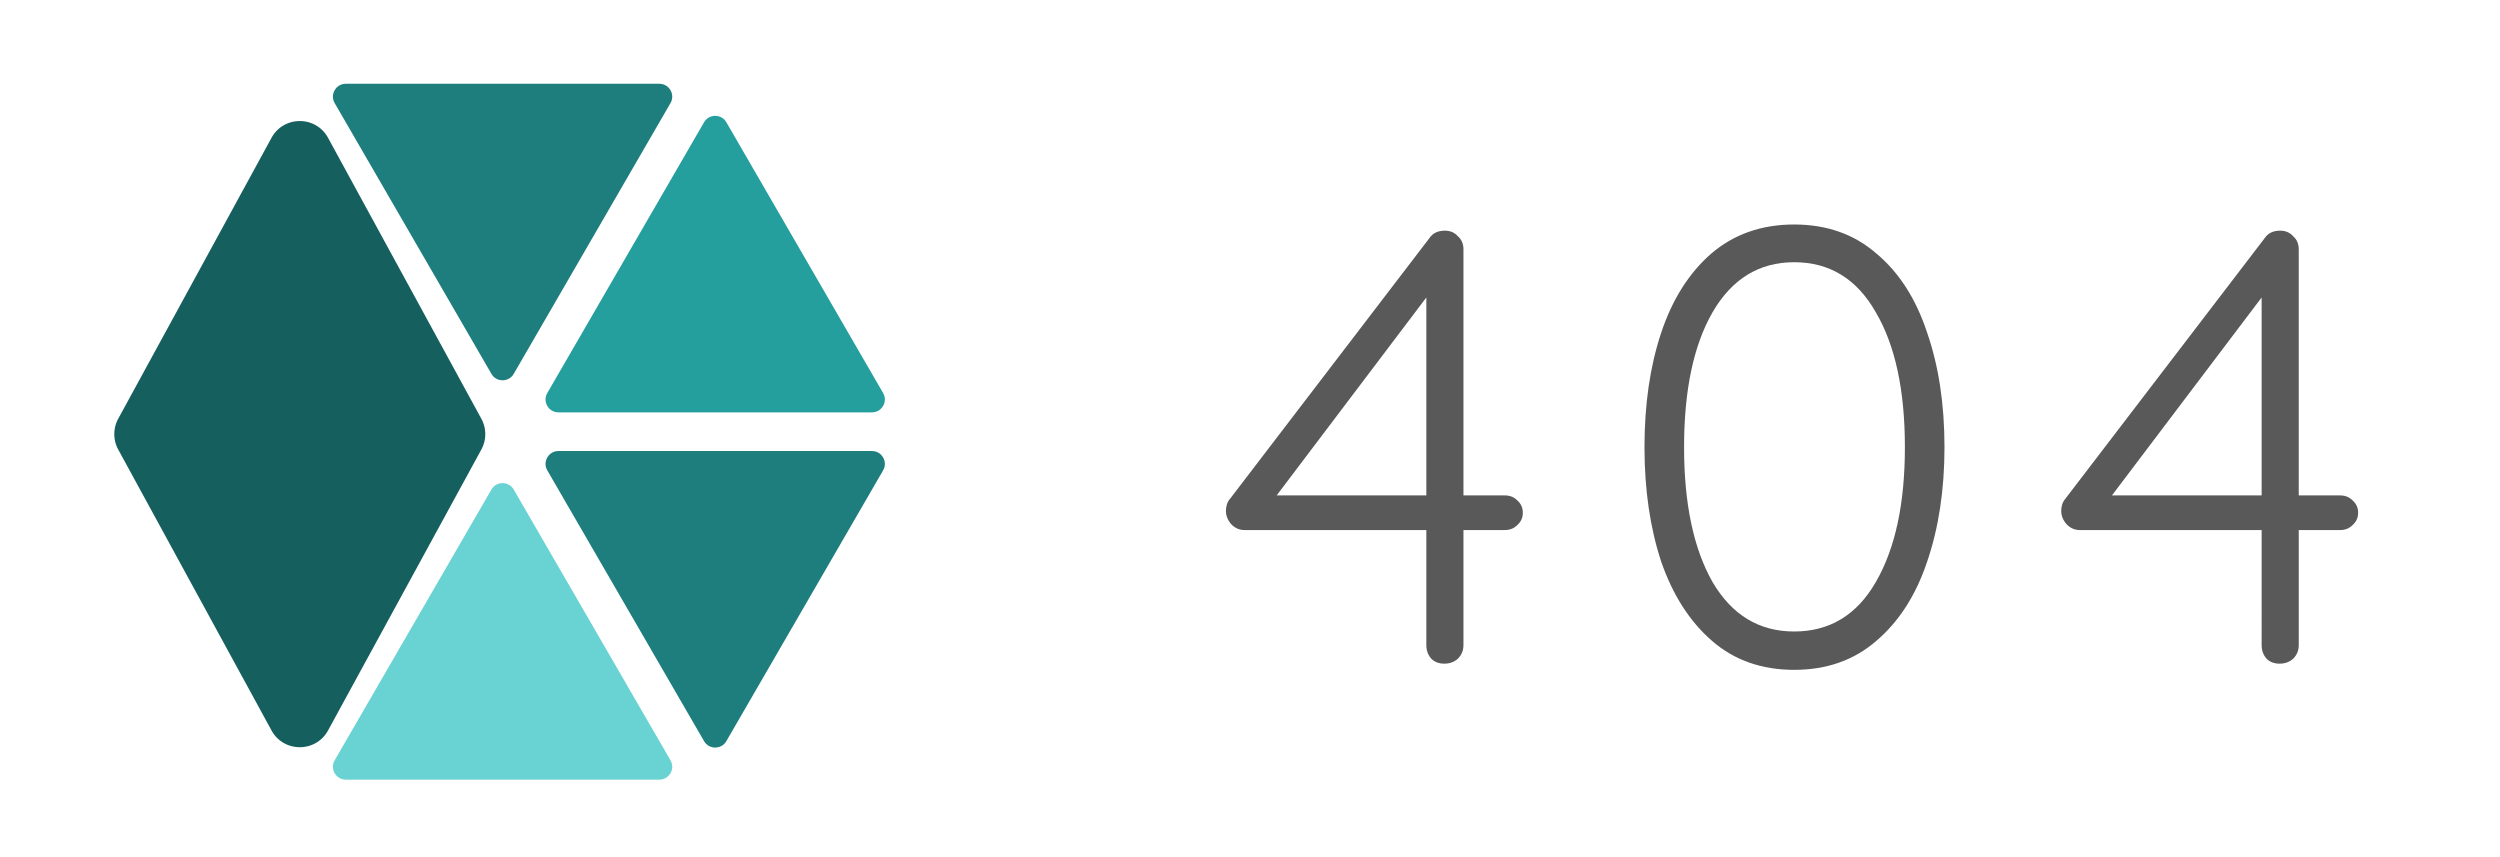 <svg fill="none" xmlns="http://www.w3.org/2000/svg" viewBox="0 0 388 133"><path d="M233.56 76.888c.768 0 1.408.256 1.92.768.576.512.864 1.152.864 1.92s-.288 1.408-.864 1.92c-.512.512-1.152.768-1.92.768h-6.432v17.856c0 .832-.288 1.536-.864 2.112-.576.512-1.28.768-2.112.768-.832 0-1.504-.256-2.016-.768-.512-.576-.768-1.28-.768-2.112V82.264h-28.224c-.768 0-1.44-.288-2.016-.864-.576-.64-.864-1.344-.864-2.112s.224-1.408.672-1.92l30.912-40.416c.512-.768 1.312-1.152 2.4-1.152.832 0 1.504.288 2.016.864.576.512.864 1.184.864 2.016v38.208h6.432zm-12.192 0v-30.72l-23.232 30.72h23.232zm57.088 27.072c-5.056 0-9.312-1.504-12.768-4.512-3.456-3.008-6.08-7.104-7.872-12.288-1.728-5.248-2.592-11.168-2.592-17.76 0-6.656.864-12.576 2.592-17.76 1.728-5.184 4.32-9.28 7.776-12.288 3.52-3.008 7.808-4.512 12.864-4.512 5.056 0 9.312 1.504 12.768 4.512 3.52 2.944 6.144 7.04 7.872 12.288 1.792 5.184 2.688 11.104 2.688 17.76 0 6.592-.896 12.512-2.688 17.76-1.728 5.184-4.352 9.28-7.872 12.288-3.456 3.008-7.712 4.512-12.768 4.512zm0-5.952c5.504 0 9.728-2.56 12.672-7.68 3.008-5.184 4.512-12.16 4.512-20.928 0-8.832-1.504-15.808-4.512-20.928-2.944-5.184-7.168-7.776-12.672-7.776-5.44 0-9.664 2.592-12.672 7.776-2.944 5.12-4.416 12.096-4.416 20.928 0 8.768 1.472 15.744 4.416 20.928 3.008 5.12 7.232 7.68 12.672 7.68zm84.741-21.12c.768 0 1.408.256 1.92.768.576.512.864 1.152.864 1.92s-.288 1.408-.864 1.92c-.512.512-1.152.768-1.92.768h-6.432v17.856c0 .832-.288 1.536-.864 2.112-.576.512-1.28.768-2.112.768-.832 0-1.504-.256-2.016-.768-.512-.576-.768-1.28-.768-2.112V82.264h-28.224c-.768 0-1.44-.288-2.016-.864-.576-.64-.864-1.344-.864-2.112s.224-1.408.672-1.92l30.912-40.416c.512-.768 1.312-1.152 2.4-1.152.832 0 1.504.288 2.016.864.576.512.864 1.184.864 2.016v38.208h6.432zm-12.192 0v-30.72l-23.232 30.72h23.232z" fill="#595959"/><g filter="url(#filter0_d)"><path d="M104.506 9.386c4.288.007 8.246 2.3 10.383 6.016l26.31 45.733a12 12 0 01-.018 12l-26.451 45.651a12.001 12.001 0 01-10.401 5.984l-52.76-.081a12.001 12.001 0 01-10.383-6.016L14.876 72.94a12 12 0 01.018-12l26.45-45.65a12 12 0 0110.402-5.985l52.76.081z" fill="#fff"/></g><path d="M81.029 75.226l24.328 42.02c1.351 2.334-.333 5.254-3.029 5.254H53.672c-2.696 0-4.38-2.92-3.029-5.254l24.328-42.02c1.348-2.329 4.71-2.329 6.058 0z" fill="#69D2D2" stroke="#fff" stroke-width="3"/><path d="M74.971 58.774l-24.328-42.02c-1.35-2.334.333-5.254 3.03-5.254h48.655c2.696 0 4.38 2.92 3.029 5.254l-24.328 42.02c-1.348 2.329-4.71 2.329-6.058 0z" fill="#1E7E7E" stroke="#fff" stroke-width="3"/><path d="M114.029 18.226l24.328 42.02c1.351 2.334-.333 5.254-3.029 5.254H86.672c-2.696 0-4.38-2.92-3.029-5.254l24.328-42.02c1.348-2.329 4.71-2.329 6.058 0z" fill="#259E9E" stroke="#fff" stroke-width="3"/><path d="M107.971 115.774l-24.328-42.02c-1.35-2.334.333-5.254 3.03-5.254h48.655c2.696 0 4.38 2.92 3.029 5.254l-24.328 42.02c-1.348 2.329-4.71 2.329-6.058 0z" fill="#1E7E7E" stroke="#fff" stroke-width="3"/><path fill-rule="evenodd" clip-rule="evenodd" d="M74.703 69.773a5 5 0 000-4.79l-23.788-43.59c-1.895-3.474-6.882-3.474-8.778 0L18.35 64.983a5 5 0 000 4.79l23.787 43.59c1.896 3.473 6.883 3.473 8.778 0l23.788-43.59z" fill="#165F5F"/><defs><filter id="filter0_d" x="-8.395" y="-20.956" width="172.865" height="178.01" filterUnits="userSpaceOnUse" color-interpolation-filters="sRGB"><feFlood flood-opacity="0" result="BackgroundImageFix"/><feColorMatrix in="SourceAlpha" values="0 0 0 0 0 0 0 0 0 0 0 0 0 0 0 0 0 0 127 0"/><feOffset dy="1.012"/><feGaussianBlur stdDeviation="2.024"/><feColorMatrix values="0 0 0 0 0 0 0 0 0 0 0 0 0 0 0 0 0 0 0.25 0"/><feBlend in2="BackgroundImageFix" result="effect1_dropShadow"/><feBlend in="SourceGraphic" in2="effect1_dropShadow" result="shape"/></filter></defs></svg>